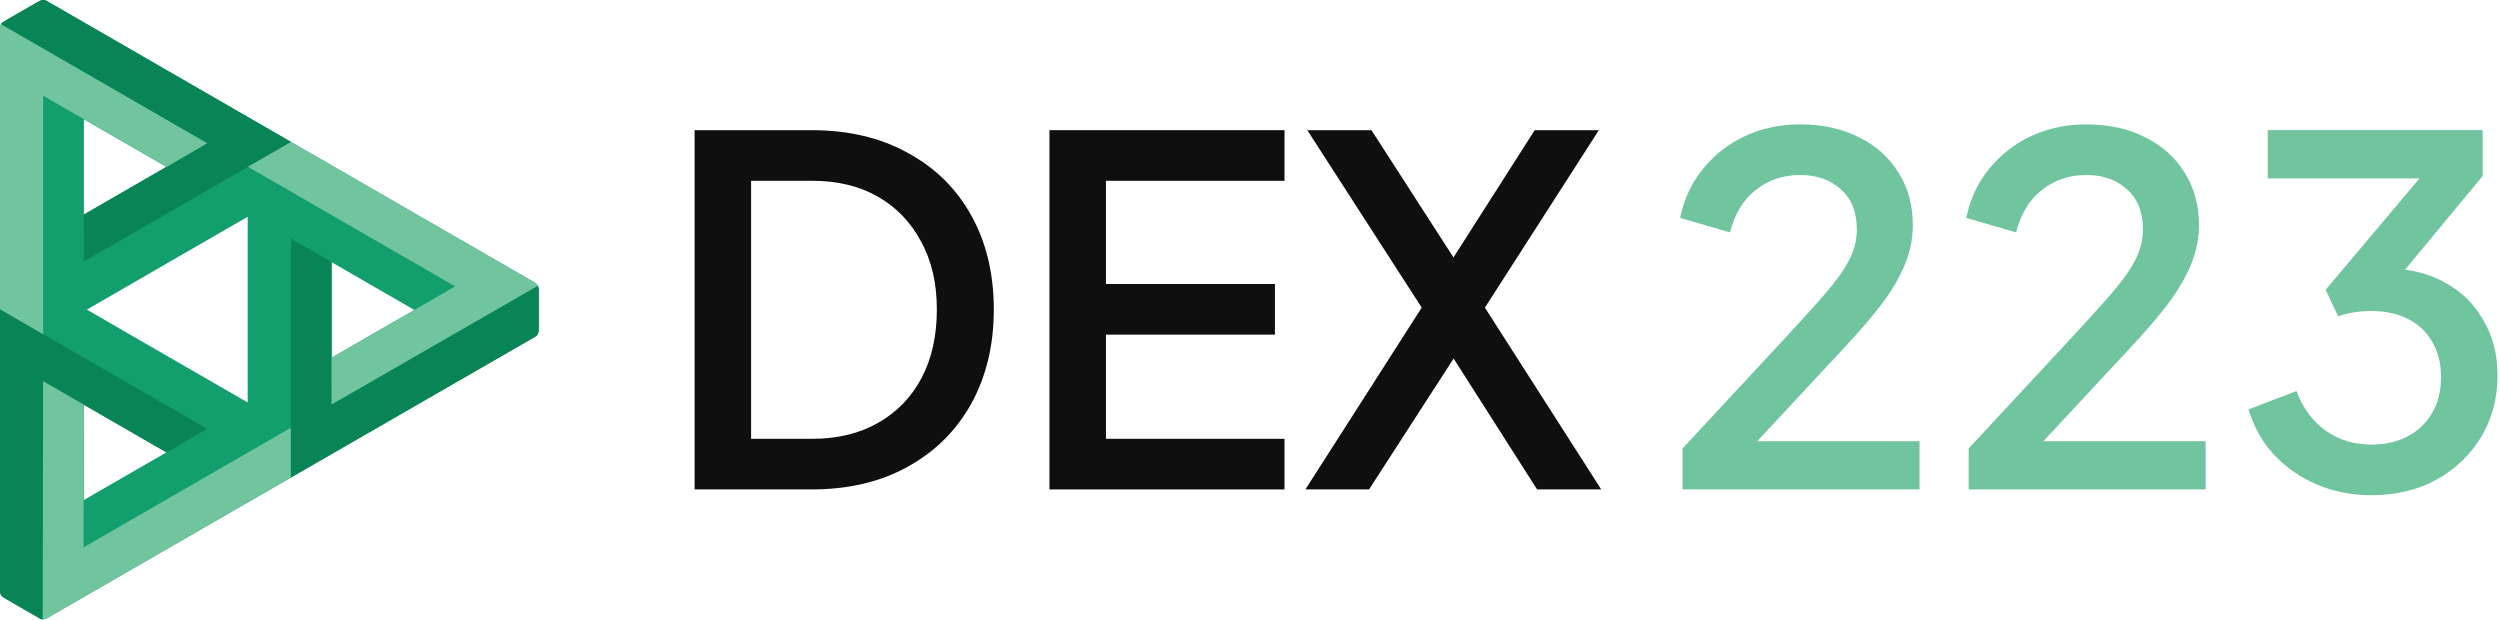 <svg width="3228" height="800" viewBox="0 0 3228 800" fill="none" xmlns="http://www.w3.org/2000/svg">
<g clip-path="url(#clip0_3211_89113)">
<path d="M896.875 631.952V168.071H1047.7C1095.51 168.071 1136.92 177.826 1171.95 197.336C1207.39 216.431 1234.8 243.413 1254.16 278.282C1273.53 313.15 1283.22 353.623 1283.22 399.7C1283.22 445.362 1273.53 485.835 1254.16 521.119C1234.8 555.988 1207.39 583.177 1171.95 602.687C1136.92 622.197 1095.51 631.952 1047.7 631.952H896.875ZM969.817 566.573H1048.94C1081.5 566.573 1109.72 559.724 1133.63 546.025C1157.94 532.327 1176.69 513.024 1189.88 488.118C1203.06 463.211 1209.66 433.739 1209.66 399.7C1209.66 365.661 1202.86 336.396 1189.26 311.905C1176.07 286.999 1157.53 267.696 1133.63 253.998C1109.72 240.299 1081.5 233.45 1048.94 233.45H969.817V566.573Z" fill="#0F0F0F"/>
<path d="M1355.05 631.952V168.071H1658.56V233.45H1428V366.699H1646.2V432.078H1428V566.573H1658.56V631.952H1355.05Z" fill="#0F0F0F"/>
<path d="M1685.51 631.952L1835.72 397.21L1687.98 168.071H1770.81L1894.44 359.85H1859.21L1981.6 168.071H2064.43L1917.31 397.21L2067.52 631.952H1984.69L1859.21 435.192L1894.44 435.814L1767.72 631.952H1685.51Z" fill="#0F0F0F"/>
<path d="M2172.52 631.951V579.025L2298.62 443.285C2323.35 416.718 2342.72 395.34 2356.73 379.151C2371.15 362.547 2381.45 348.018 2387.64 335.565C2394.23 323.112 2397.53 310.036 2397.53 296.338C2397.53 273.922 2390.73 256.695 2377.13 244.657C2363.53 232.204 2346.01 225.977 2324.58 225.977C2302.33 225.977 2283.17 232.411 2267.1 245.28C2251.03 257.733 2239.9 275.997 2233.72 300.074L2169.43 281.394C2174.37 256.903 2184.27 235.732 2199.1 217.883C2213.94 199.618 2232.07 185.504 2253.5 175.542C2275.34 165.579 2298.83 160.598 2323.97 160.598C2353.23 160.598 2378.78 166.202 2400.62 177.41C2422.46 188.202 2439.35 203.354 2451.31 222.864C2463.67 242.374 2469.85 264.997 2469.85 290.734C2469.85 307.753 2466.55 324.357 2459.96 340.546C2453.78 356.32 2444.09 373.132 2430.91 390.982C2417.72 408.416 2400.82 428.134 2380.22 450.134L2268.95 569.685H2478.5V631.951H2172.52Z" fill="#70C59E"/>
<path d="M2541.96 631.951V579.025L2668.06 443.285C2692.79 416.718 2712.16 395.34 2726.17 379.151C2740.59 362.547 2750.89 348.018 2757.08 335.565C2763.67 323.112 2766.97 310.036 2766.97 296.338C2766.97 273.922 2760.17 256.695 2746.57 244.657C2732.97 232.204 2715.45 225.977 2694.03 225.977C2671.77 225.977 2652.61 232.411 2636.54 245.28C2620.47 257.733 2609.34 275.997 2603.16 300.074L2538.87 281.394C2543.82 256.903 2553.71 235.732 2568.54 217.883C2583.38 199.618 2601.51 185.504 2622.94 175.542C2644.78 165.579 2668.27 160.598 2693.41 160.598C2722.67 160.598 2748.22 166.202 2770.06 177.41C2791.9 188.202 2808.79 203.354 2820.75 222.864C2833.11 242.374 2839.29 264.997 2839.29 290.734C2839.29 307.753 2835.99 324.357 2829.4 340.546C2823.22 356.32 2813.53 373.132 2800.35 390.982C2787.16 408.416 2770.26 428.134 2749.66 450.134L2638.39 569.685H2847.94V631.951H2541.96Z" fill="#70C59E"/>
<path d="M3061.61 639.423C3036.89 639.423 3013.6 634.857 2991.76 625.724C2970.33 616.592 2951.79 603.724 2936.13 587.12C2920.88 570.515 2909.96 551.005 2903.37 528.59L2965.18 504.928C2973.42 526.929 2985.99 543.948 3002.89 555.987C3019.78 568.025 3039.36 574.044 3061.61 574.044C3079.74 574.044 3095.4 570.515 3108.59 563.458C3122.19 556.402 3132.7 546.439 3140.12 533.571C3147.95 520.702 3151.86 505.136 3151.86 486.871C3151.86 469.022 3147.95 453.663 3140.12 440.795C3132.7 427.926 3122.19 418.171 3108.59 411.53C3095.4 404.888 3079.74 401.567 3061.61 401.567C3054.19 401.567 3046.57 402.19 3038.74 403.435C3031.32 404.68 3024.73 406.341 3018.96 408.416L3002.89 374.17L3124.04 230.336H2928.09V168.07H3205.64V227.222L3086.96 370.434L3085.1 346.773C3112.71 347.188 3137.03 353.415 3158.04 365.453C3179.06 377.076 3195.34 393.265 3206.88 414.02C3218.83 434.36 3224.8 458.021 3224.8 485.003C3224.8 514.061 3217.8 540.42 3203.79 564.081C3189.77 587.327 3170.41 605.799 3145.68 619.498C3121.37 632.781 3093.34 639.423 3061.61 639.423Z" fill="#70C59E"/>
<path d="M690.684 365.027L60.285 1.191C56.535 -0.758 53.517 -0.334 48.654 2.606L48.8 2.477L3.916 28.382C0.983 30.424 0.178 33.514 0 34.941V761.963L0.032 761.765C-0.105 766.687 1.108 769.34 5.004 771.79L51.959 798.893C55.341 800.352 57.174 800.134 60.426 798.339L691.069 434.753C694.459 432.597 695.632 429.86 695.648 424.586V372.901C695.531 371.344 694.414 366.993 690.684 365.027ZM428.166 338.56L534.985 400.214L428.154 461.867L428.166 338.56ZM108.259 522.599L214.86 584.087L108.259 645.611V522.599ZM214.864 215.45L108.348 277.011V153.979L214.864 215.45ZM112.074 399.781L319.822 279.878V519.683L112.074 399.781Z" fill="#139F6D"/>
<path d="M267.498 553.709L215.09 584.22L55.649 492.249L55.167 799.746C53.937 799.77 53.213 799.438 51.959 798.892L5.004 771.794C1.108 769.348 -0.105 766.691 0.032 761.769L0 761.967V399.328L267.498 553.709ZM694.281 369.002L428.146 522.271L428.166 338.362L375.462 308.141L375.369 616.669L691.073 434.753C694.463 432.597 695.636 429.86 695.652 424.582V372.901C695.523 371.198 694.989 370.22 694.281 369.002ZM60.285 1.191C56.535 -0.758 53.517 -0.334 48.654 2.606L48.8 2.477L3.916 28.382C2.706 29.252 1.796 30.19 1.157 31.294L267.511 185.02L108.231 277.08L108.348 337.69L375.847 183.313L60.285 1.191Z" fill="#088457"/>
<path d="M694.588 368.878L428.146 522.228L428.154 461.824L587.676 369.755L320.182 215.382L375.818 183.269L690.68 364.988C692.557 366.152 693.807 367.39 694.588 368.878ZM1.161 31.25C0.562 32.289 0.178 33.47 0 34.898V399.28L55.645 431.534V123.508L215.224 215.415L267.515 184.972L1.161 31.25ZM107.883 706.768L108.255 522.555L55.645 492.206L55.2 799.961C56.696 799.937 58.258 799.472 60.05 798.594L375.385 616.613V552.387L107.883 706.768Z" fill="#70C59E"/>
</g>
<defs>
<clipPath id="clip0_3211_89113">
<rect width="3228" height="800" fill="white"/>
</clipPath>
</defs>
</svg>
